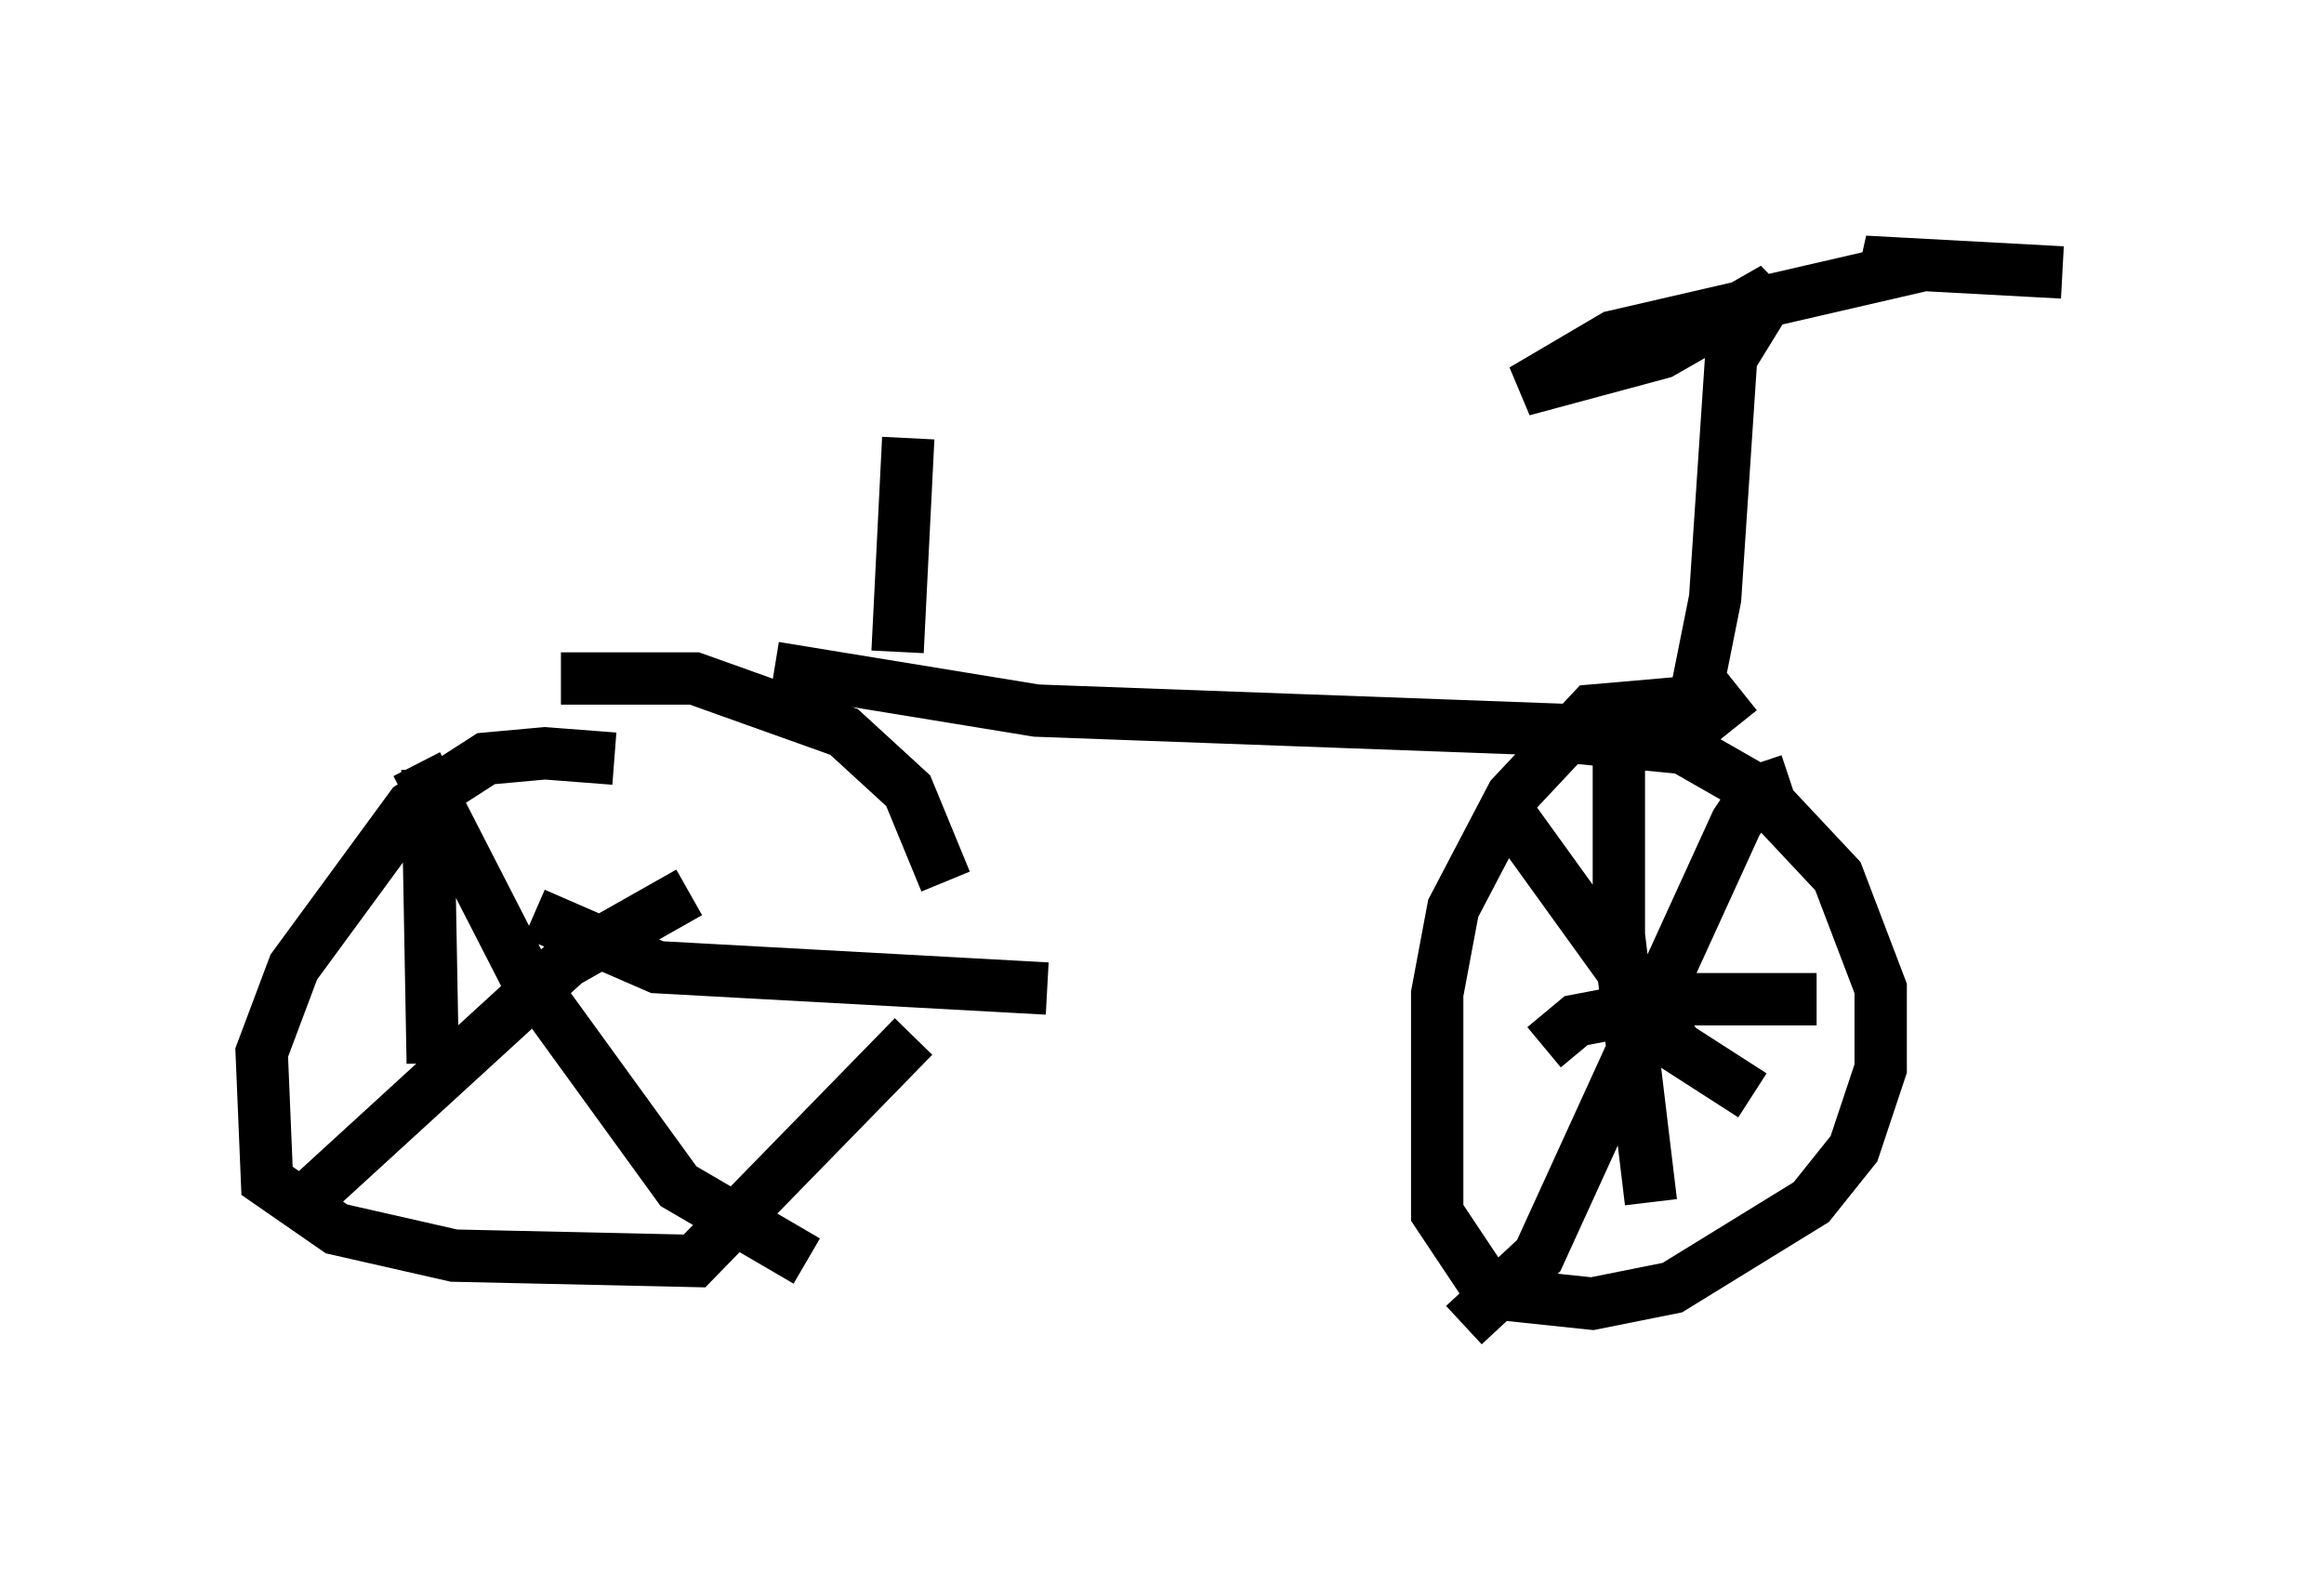 <?xml version="1.0" encoding="utf-8" ?>
<svg baseProfile="full" height="30.315" version="1.1" width="44.402" xmlns="http://www.w3.org/2000/svg" xmlns:ev="http://www.w3.org/2001/xml-events" xmlns:xlink="http://www.w3.org/1999/xlink"><defs /><rect fill="white" height="30.315" width="44.402" x="0" y="0" /><path d="M12.248, 15.106 m-0.51, -0.613 l-1.327, -0.102 -1.123, 0.102 l-1.429, 0.919 -2.246, 3.063 l-0.613, 1.633 0.102, 2.45 l1.327, 0.919 2.246, 0.51 l4.594, 0.102 4.185, -4.288 m0.613, -2.96 l-0.715, -1.735 -1.225, -1.123 l-2.858, -1.021 -2.552, 0.0 m4.083, -0.204 l5.002, 0.817 11.127, 0.408 m2.246, -0.102 l-0.408, -0.51 -2.348, 0.204 l-1.531, 1.633 -1.123, 2.144 l-0.306, 1.633 0.0, 4.185 l1.021, 1.531 1.94, 0.204 l1.531, -0.306 2.654, -1.633 l0.817, -1.021 0.51, -1.531 l0.0, -1.531 -0.817, -2.144 l-1.531, -1.633 -1.429, -0.817 l-3.165, -0.306 m5.206, 0.919 l-0.613, 0.204 -0.408, 0.613 l-3.777, 8.269 -1.429, 1.327 m0.919, -9.698 l3.165, 4.39 1.429, 0.919 m-2.246, -7.044 l-0.306, 0.51 0.0, 3.471 l0.613, 5.104 m-2.042, -2.96 l0.613, -0.51 2.144, -0.408 l2.45, 0.0 m-20.825, -3.981 l0.0, 0.0 m-0.715, 1.94 l-2.348, 1.327 -4.798, 4.39 m1.94, -8.167 l2.042, 3.981 2.96, 4.083 l2.45, 1.429 m-7.248, -9.392 l0.102, 5.615 m1.94, -2.858 l2.348, 1.021 7.452, 0.408 m12.148, -4.39 l0.613, -3.063 0.306, -4.594 l0.817, -1.327 -2.144, 1.225 l-2.654, 0.715 1.735, -1.021 l5.308, -1.225 -0.51, -0.204 l3.777, 0.204 m-20.111, 7.452 l0.0, 0.0 m-2.144, -0.204 l0.204, -4.083 " fill="none" stroke="black" stroke-width="1" /></svg>